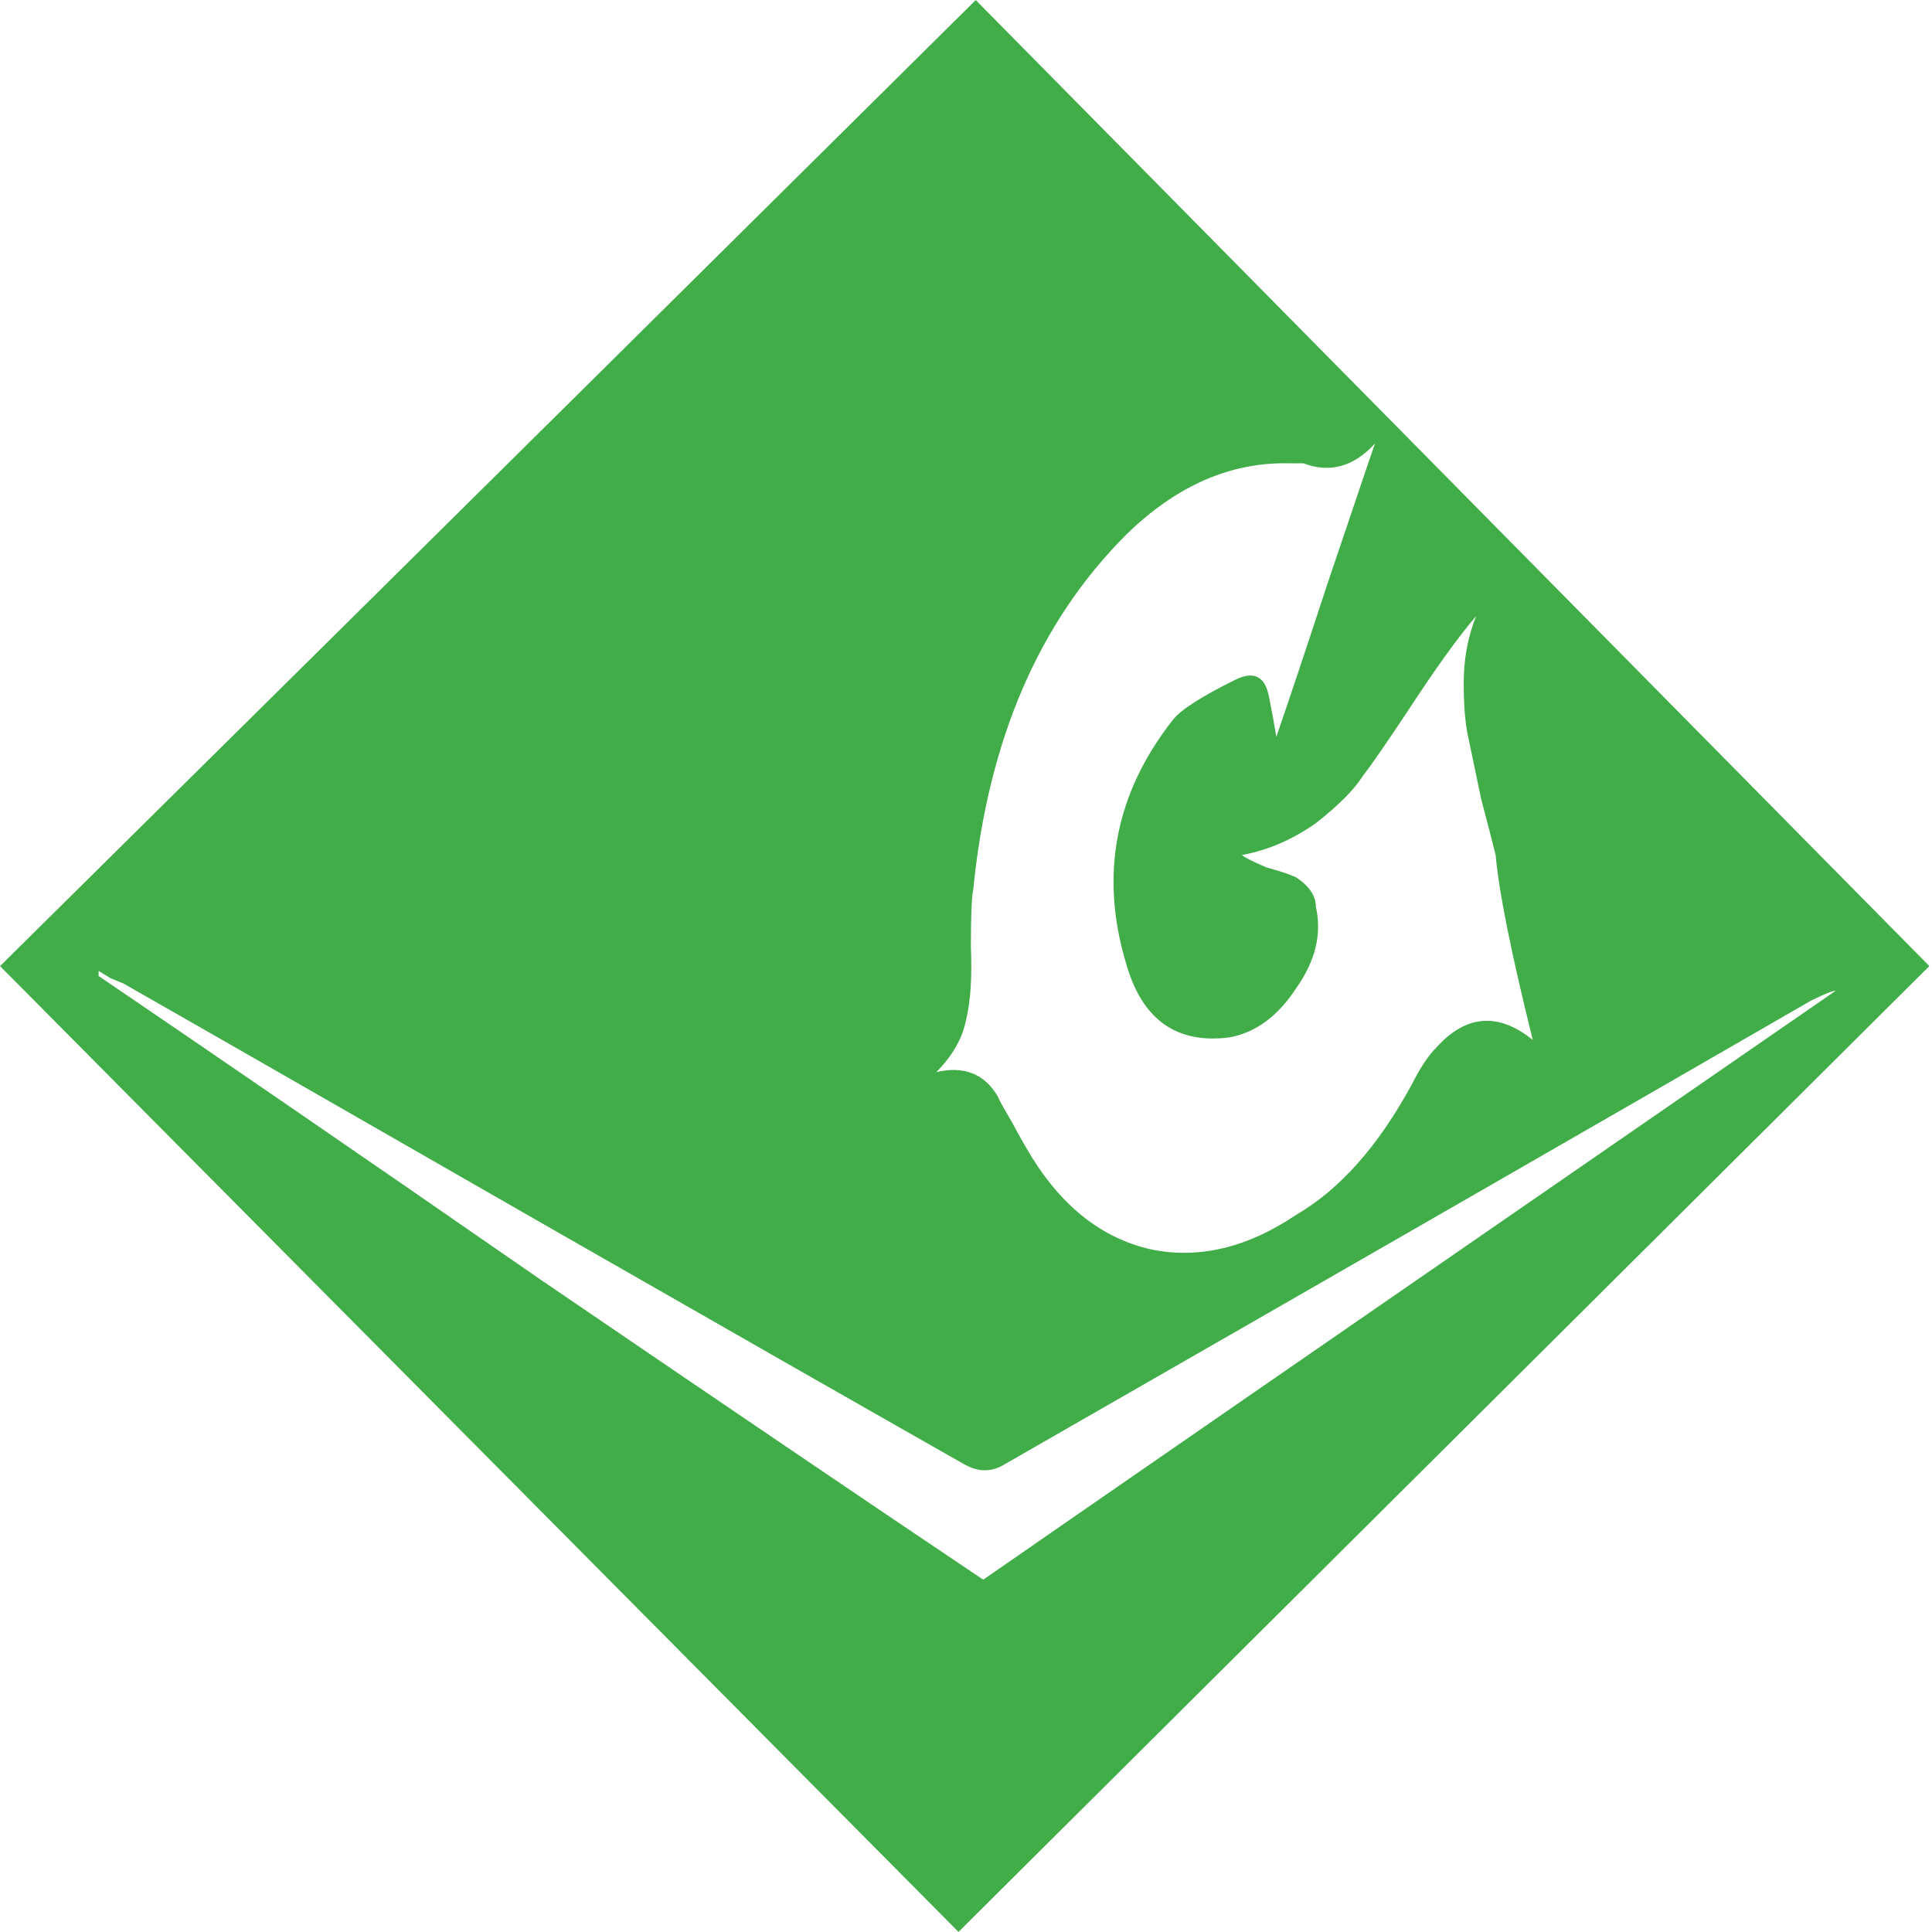 <?xml version="1.0" encoding="UTF-8" standalone="no"?>
<!DOCTYPE svg PUBLIC "-//W3C//DTD SVG 1.1//EN" "http://www.w3.org/Graphics/SVG/1.1/DTD/svg11.dtd">
<svg width="100%" height="100%" viewBox="0 0 75 75" version="1.1" xmlns="http://www.w3.org/2000/svg" xmlns:xlink="http://www.w3.org/1999/xlink" xml:space="preserve" xmlns:serif="http://www.serif.com/" style="fill-rule:evenodd;clip-rule:evenodd;stroke-linejoin:round;stroke-miterlimit:2;">
    <g transform="matrix(1,0,0,1,-253.094,-340.411)">
        <g id="Green" transform="matrix(8.163,0,-0.071,8.163,248.701,402.681)">
            <path d="M5.112,-7.628L9.687,-3.034C9.687,-3.034 8.16,-1.502 5.11,1.559C5.11,1.559 3.576,0.027 0.512,-3.034C2.562,-5.079 4.096,-6.612 5.112,-7.628ZM5.137,-3.398C5.129,-3.357 5.127,-3.269 5.128,-3.128C5.135,-2.987 5.13,-2.87 5.108,-2.777C5.091,-2.689 5.045,-2.607 4.969,-2.53C5.101,-2.56 5.198,-2.522 5.263,-2.413C5.269,-2.396 5.293,-2.355 5.335,-2.284C5.373,-2.214 5.406,-2.158 5.43,-2.12C5.578,-1.886 5.767,-1.739 5.996,-1.687C6.222,-1.64 6.453,-1.693 6.686,-1.851C6.896,-1.974 7.076,-2.182 7.231,-2.472C7.269,-2.548 7.306,-2.607 7.347,-2.648C7.486,-2.803 7.639,-2.815 7.804,-2.683C7.698,-3.096 7.636,-3.389 7.62,-3.562C7.602,-3.632 7.578,-3.72 7.548,-3.831C7.523,-3.948 7.502,-4.042 7.487,-4.112C7.468,-4.189 7.462,-4.279 7.461,-4.382C7.46,-4.49 7.477,-4.596 7.517,-4.698C7.43,-4.596 7.323,-4.444 7.192,-4.241C7.1,-4.101 7.031,-3.998 6.984,-3.937C6.944,-3.872 6.871,-3.799 6.764,-3.714C6.653,-3.635 6.536,-3.585 6.413,-3.562C6.437,-3.544 6.475,-3.527 6.531,-3.503C6.593,-3.486 6.64,-3.471 6.672,-3.456C6.734,-3.415 6.767,-3.368 6.767,-3.316C6.797,-3.19 6.769,-3.061 6.677,-2.929C6.59,-2.794 6.485,-2.718 6.362,-2.695C6.111,-2.662 5.945,-2.779 5.867,-3.046C5.737,-3.468 5.807,-3.855 6.08,-4.206C6.117,-4.253 6.213,-4.315 6.371,-4.394C6.464,-4.441 6.517,-4.411 6.536,-4.312C6.551,-4.241 6.563,-4.177 6.572,-4.124C6.632,-4.303 6.712,-4.549 6.812,-4.862C6.918,-5.182 6.989,-5.402 7.029,-5.519C6.927,-5.407 6.813,-5.378 6.69,-5.425L6.62,-5.425C6.344,-5.431 6.087,-5.32 5.849,-5.085C5.437,-4.669 5.201,-4.107 5.137,-3.398L5.137,-3.398ZM0.981,-2.987C1.458,-2.665 2.163,-2.185 3.091,-1.546C4.025,-0.913 4.733,-0.436 5.213,-0.116C5.717,-0.468 7.059,-1.4 9.243,-2.917C9.226,-2.917 9.188,-2.9 9.126,-2.87C8.278,-2.378 7.007,-1.643 5.314,-0.667C5.249,-0.626 5.185,-0.626 5.114,-0.667C4.673,-0.916 4.007,-1.294 3.112,-1.804C2.223,-2.311 1.552,-2.695 1.098,-2.952C1.081,-2.958 1.063,-2.967 1.039,-2.976C1.016,-2.99 0.995,-3.002 0.981,-3.011L0.981,-2.987Z" style="fill:rgb(65,173,73);fill-rule:nonzero;"/>
        </g>
    </g>
</svg>
